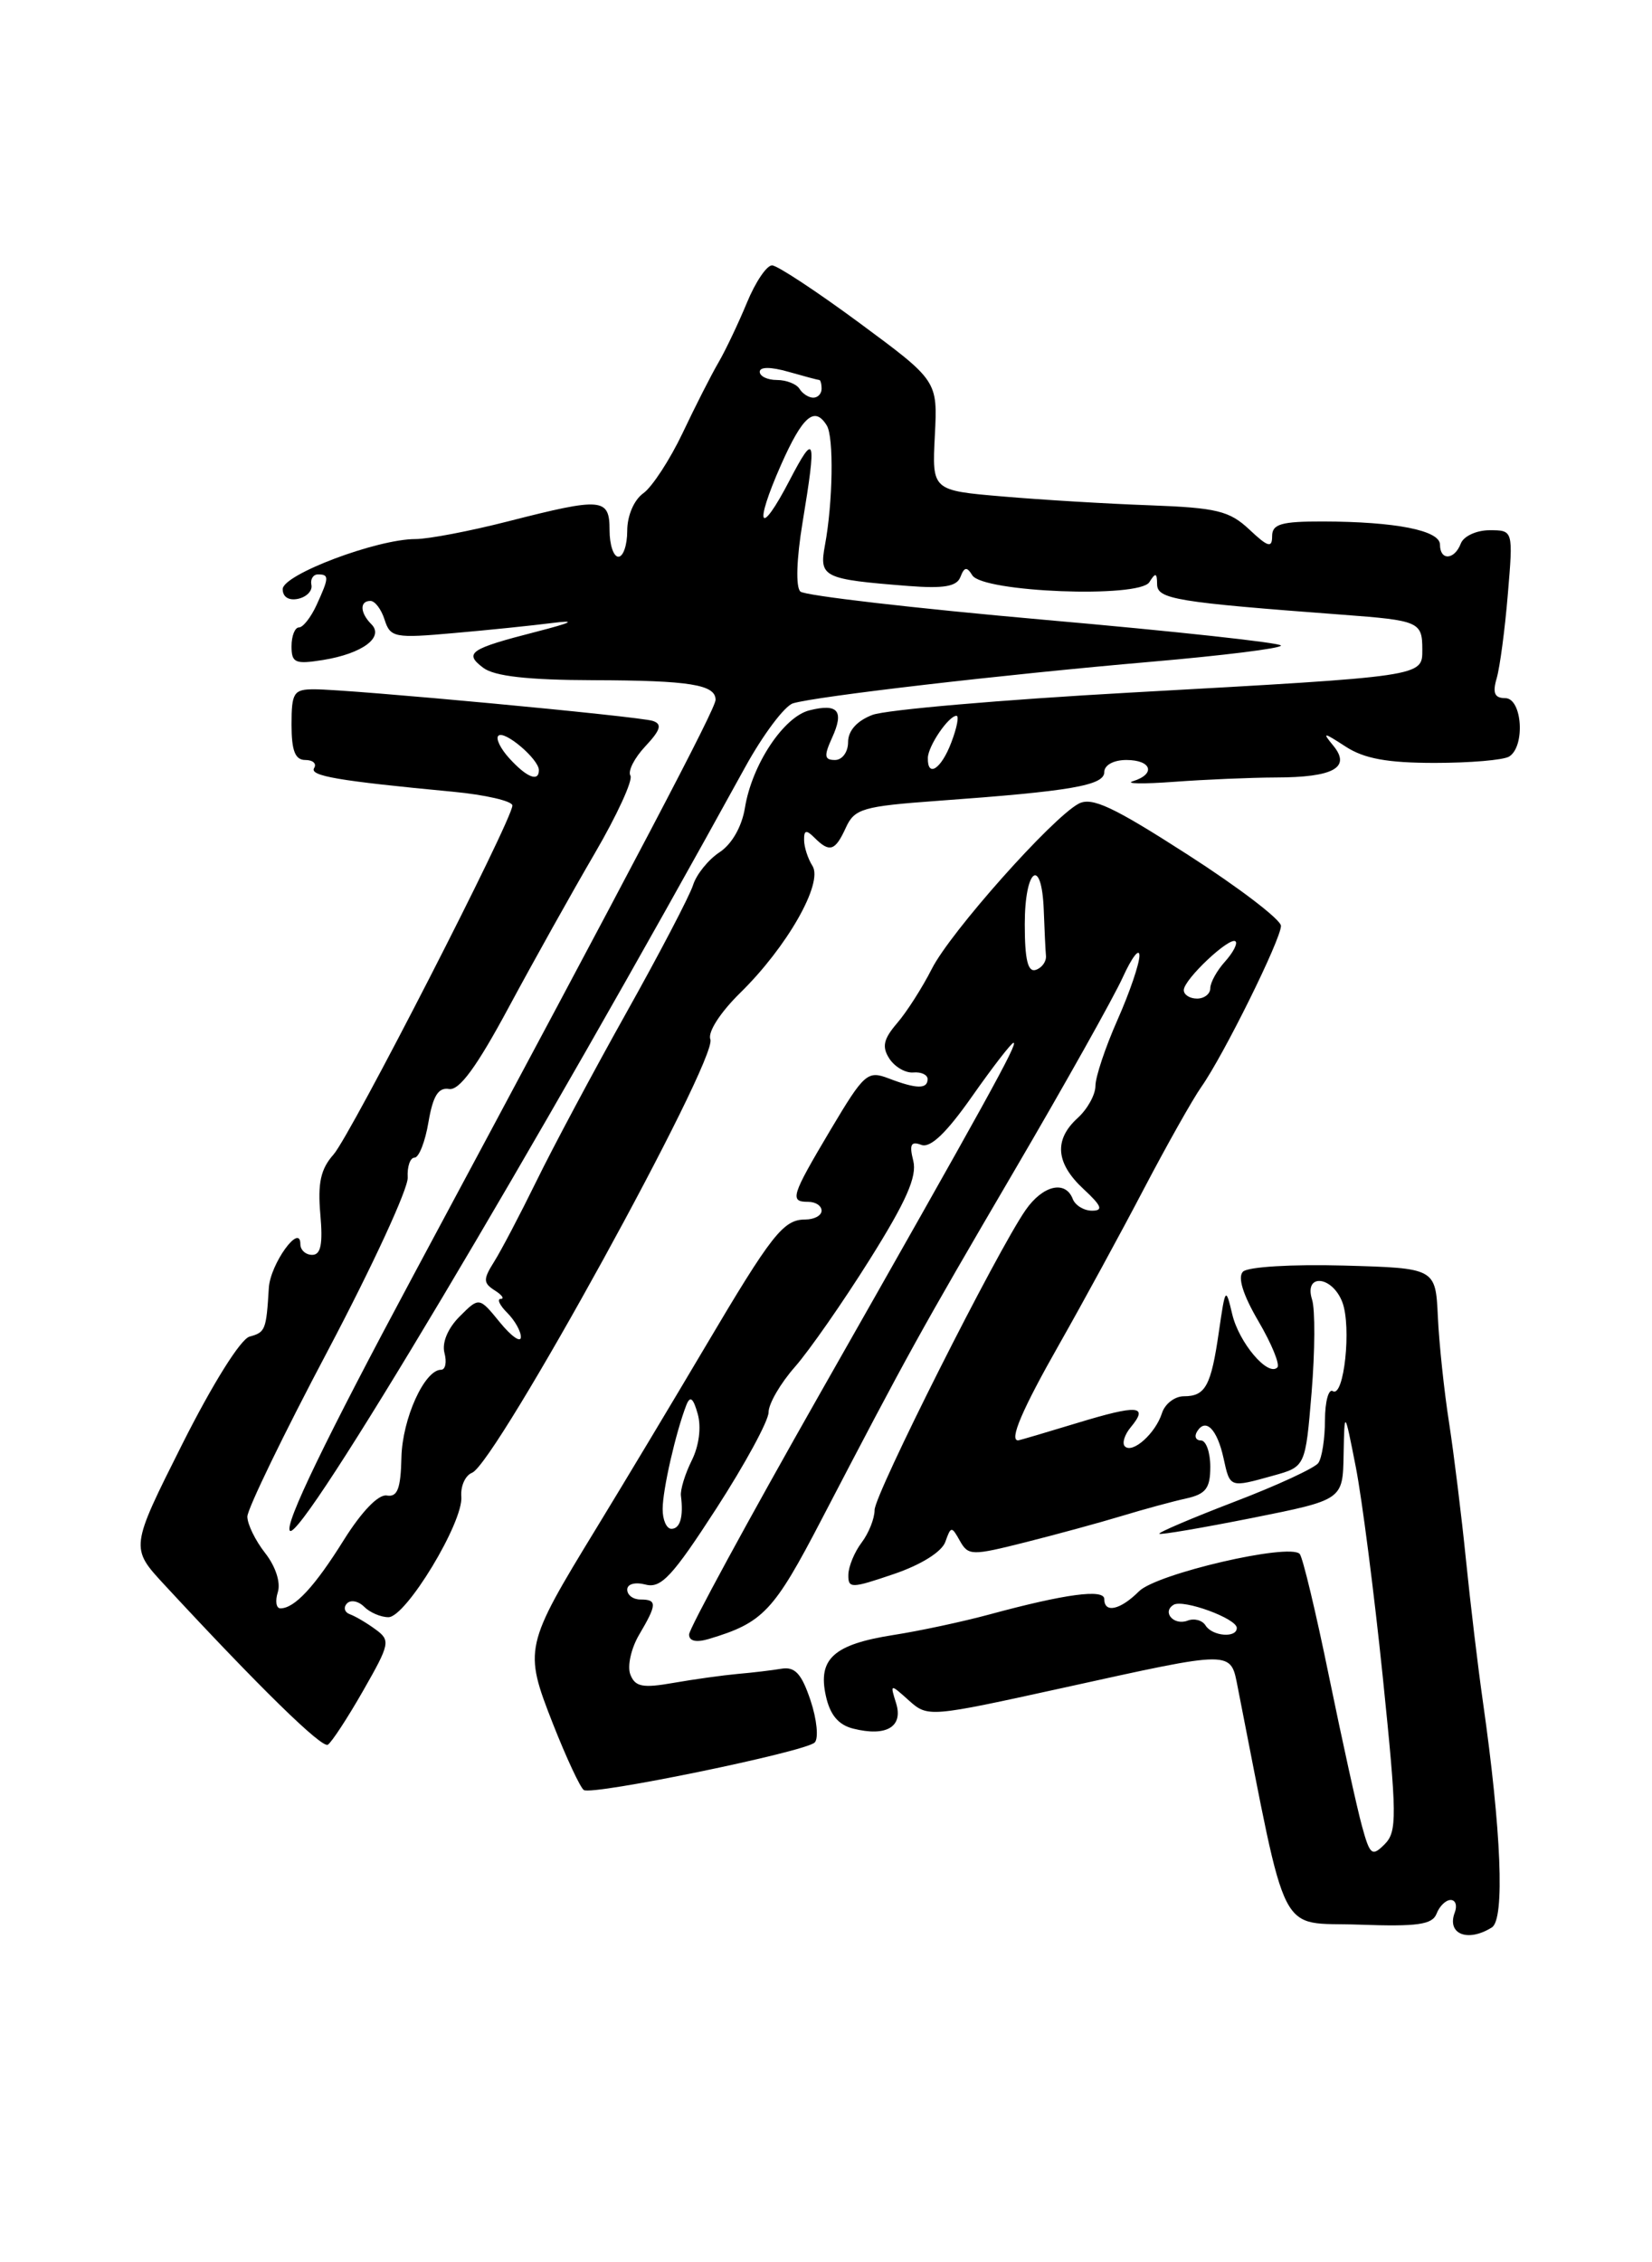 <?xml version="1.0" encoding="UTF-8" standalone="no"?>
<!DOCTYPE svg PUBLIC "-//W3C//DTD SVG 1.1//EN" "http://www.w3.org/Graphics/SVG/1.1/DTD/svg11.dtd" >
<svg xmlns="http://www.w3.org/2000/svg" xmlns:xlink="http://www.w3.org/1999/xlink" version="1.1" viewBox="0 0 187 256">
 <g >
 <path fill="currentColor"
d=" M 168.88 218.10 C 170.35 217.16 169.95 207.22 167.85 192.50 C 167.30 188.65 166.44 181.45 165.94 176.50 C 165.44 171.55 164.58 164.57 164.03 161.00 C 163.47 157.43 162.90 152.03 162.76 149.00 C 162.50 143.50 162.50 143.50 152.09 143.21 C 146.27 143.05 141.25 143.35 140.70 143.90 C 140.08 144.52 140.69 146.51 142.45 149.51 C 143.95 152.07 144.91 154.42 144.59 154.74 C 143.52 155.81 140.24 151.93 139.48 148.70 C 138.75 145.61 138.70 145.68 137.98 150.65 C 137.09 156.83 136.46 158.00 134.01 158.00 C 132.98 158.00 131.86 158.86 131.53 159.91 C 130.80 162.20 128.20 164.53 127.33 163.67 C 126.99 163.33 127.29 162.35 128.00 161.50 C 130.05 159.03 128.82 158.93 121.95 161.02 C 118.40 162.10 115.39 162.99 115.25 162.99 C 114.20 163.02 115.71 159.49 119.90 152.12 C 122.59 147.38 126.91 139.45 129.50 134.50 C 132.09 129.56 135.01 124.38 135.98 123.00 C 138.50 119.43 145.00 106.29 145.00 104.77 C 144.99 104.07 140.26 100.45 134.47 96.73 C 125.98 91.27 123.59 90.15 122.09 90.95 C 119.06 92.58 107.59 105.47 105.48 109.63 C 104.40 111.76 102.63 114.53 101.54 115.79 C 100.00 117.59 99.81 118.46 100.67 119.79 C 101.28 120.73 102.50 121.44 103.39 121.36 C 104.27 121.28 105.00 121.62 105.00 122.11 C 105.00 123.26 103.75 123.24 100.59 122.03 C 98.20 121.12 97.82 121.46 94.02 127.84 C 89.54 135.38 89.35 136.00 91.50 136.00 C 92.33 136.00 93.00 136.45 93.00 137.00 C 93.00 137.55 92.17 138.00 91.15 138.00 C 88.67 138.00 87.36 139.67 79.77 152.50 C 76.19 158.55 70.68 167.73 67.53 172.89 C 59.34 186.30 59.28 186.61 62.58 195.04 C 64.11 198.92 65.69 202.31 66.09 202.56 C 67.10 203.18 91.17 198.23 92.22 197.18 C 92.68 196.72 92.47 194.58 91.75 192.42 C 90.74 189.40 89.99 188.58 88.47 188.83 C 87.39 189.01 85.15 189.28 83.50 189.42 C 81.85 189.57 78.59 190.02 76.25 190.43 C 72.74 191.05 71.89 190.88 71.35 189.48 C 70.99 188.54 71.44 186.52 72.35 184.98 C 74.38 181.54 74.40 181.00 72.50 181.00 C 71.67 181.00 71.00 180.50 71.00 179.88 C 71.00 179.24 71.89 179.00 73.08 179.31 C 74.83 179.77 76.13 178.36 81.08 170.71 C 84.34 165.67 87.00 160.77 87.00 159.81 C 87.00 158.85 88.34 156.54 89.98 154.68 C 91.62 152.81 95.43 147.34 98.46 142.51 C 102.59 135.93 103.82 133.14 103.38 131.36 C 102.91 129.51 103.12 129.11 104.28 129.55 C 105.31 129.95 107.12 128.22 110.04 124.06 C 112.38 120.73 114.49 118.00 114.73 118.00 C 115.28 118.00 111.75 124.39 92.85 157.64 C 84.68 172.02 78.00 184.32 78.00 184.96 C 78.00 185.71 78.81 185.89 80.25 185.46 C 86.39 183.62 87.58 182.36 93.00 171.94 C 102.79 153.15 104.12 150.75 114.76 132.58 C 120.53 122.73 126.08 112.83 127.10 110.58 C 128.12 108.34 128.97 107.23 128.98 108.13 C 128.99 109.02 127.88 112.29 126.50 115.40 C 125.12 118.51 124.00 121.87 124.00 122.87 C 124.00 123.87 123.10 125.50 122.00 126.50 C 119.28 128.97 119.49 131.62 122.65 134.55 C 124.71 136.46 124.92 137.00 123.61 137.00 C 122.69 137.00 121.71 136.40 121.43 135.67 C 120.60 133.52 118.04 134.13 116.10 136.92 C 112.85 141.59 99.00 169.08 99.00 170.87 C 99.00 171.83 98.34 173.49 97.53 174.56 C 96.72 175.63 96.05 177.26 96.03 178.19 C 96.00 179.77 96.35 179.76 101.17 178.12 C 104.27 177.07 106.61 175.60 107.01 174.47 C 107.64 172.69 107.72 172.68 108.66 174.37 C 109.61 176.05 110.01 176.05 116.08 174.52 C 119.61 173.63 124.53 172.29 127.00 171.54 C 129.47 170.79 132.74 169.90 134.25 169.57 C 136.50 169.07 137.00 168.42 137.00 165.98 C 137.00 164.34 136.52 163.00 135.94 163.00 C 135.36 163.00 135.16 162.54 135.51 161.98 C 136.48 160.41 137.78 161.72 138.50 165.01 C 139.24 168.38 139.17 168.36 144.13 166.98 C 147.77 165.97 147.77 165.97 148.47 157.54 C 148.85 152.90 148.88 148.19 148.52 147.06 C 147.57 144.06 150.80 144.35 151.95 147.36 C 153.00 150.14 152.14 158.20 150.87 157.42 C 150.39 157.12 149.99 158.60 149.98 160.69 C 149.98 162.79 149.64 164.97 149.23 165.55 C 148.83 166.12 144.55 168.10 139.73 169.94 C 134.91 171.79 131.09 173.42 131.23 173.56 C 131.38 173.70 136.11 172.89 141.75 171.77 C 152.00 169.72 152.00 169.72 152.09 164.61 C 152.19 159.50 152.19 159.50 153.47 166.00 C 154.17 169.57 155.55 180.29 156.53 189.81 C 158.14 205.53 158.16 207.27 156.73 208.70 C 155.31 210.12 155.07 209.93 154.17 206.64 C 153.62 204.65 151.95 197.06 150.45 189.76 C 148.96 182.47 147.46 176.20 147.12 175.84 C 145.94 174.59 130.92 178.08 128.93 180.07 C 126.82 182.18 125.00 182.59 125.00 180.95 C 125.00 179.77 120.55 180.37 112.00 182.69 C 108.97 183.51 104.07 184.56 101.10 185.02 C 94.38 186.08 92.56 187.71 93.48 191.89 C 93.95 194.05 94.90 195.19 96.58 195.61 C 100.32 196.55 102.26 195.41 101.44 192.75 C 100.74 190.51 100.75 190.51 102.89 192.43 C 105.03 194.34 105.19 194.32 120.27 191.01 C 139.86 186.70 139.27 186.70 140.12 191.00 C 145.86 220.08 144.52 217.46 153.84 217.79 C 160.48 218.03 162.14 217.79 162.62 216.54 C 162.95 215.69 163.66 215.00 164.21 215.00 C 164.76 215.00 164.97 215.63 164.68 216.40 C 163.73 218.86 166.14 219.83 168.88 218.10 Z  M 41.10 191.33 C 44.14 186.01 44.22 185.63 42.52 184.39 C 41.53 183.66 40.22 182.89 39.61 182.67 C 39.00 182.45 38.85 181.90 39.27 181.45 C 39.69 181.00 40.57 181.17 41.22 181.82 C 41.87 182.47 43.10 183.00 43.97 183.00 C 45.95 183.00 52.46 172.25 52.22 169.36 C 52.12 168.17 52.67 166.96 53.43 166.66 C 56.10 165.64 81.27 119.86 80.41 117.61 C 80.09 116.80 81.53 114.57 83.79 112.35 C 89.09 107.16 93.20 99.94 91.97 97.99 C 91.45 97.17 91.02 95.85 91.02 95.05 C 91.00 93.92 91.27 93.87 92.20 94.80 C 93.91 96.51 94.54 96.31 95.75 93.65 C 96.73 91.51 97.65 91.24 106.16 90.62 C 121.26 89.53 125.00 88.88 125.00 87.37 C 125.00 86.58 126.05 86.00 127.50 86.00 C 130.36 86.00 130.86 87.59 128.25 88.40 C 127.29 88.69 129.38 88.73 132.90 88.47 C 136.41 88.21 141.59 87.99 144.40 87.98 C 150.94 87.97 152.95 86.86 150.94 84.40 C 149.64 82.82 149.77 82.83 152.33 84.49 C 154.42 85.85 157.06 86.33 162.40 86.33 C 166.39 86.33 170.18 86.01 170.83 85.61 C 172.68 84.46 172.31 79.00 170.38 79.00 C 169.18 79.00 168.93 78.42 169.42 76.75 C 169.78 75.51 170.35 71.24 170.68 67.25 C 171.29 60.00 171.29 60.00 168.61 60.00 C 167.14 60.00 165.68 60.67 165.36 61.50 C 164.64 63.38 163.00 63.47 163.00 61.63 C 163.00 60.02 157.97 59.03 149.75 59.01 C 145.04 59.00 144.00 59.30 144.00 60.67 C 144.00 62.05 143.53 61.91 141.42 59.92 C 139.17 57.81 137.73 57.46 130.17 57.18 C 125.40 57.01 117.90 56.56 113.50 56.18 C 105.50 55.50 105.50 55.50 105.82 49.29 C 106.14 43.09 106.14 43.09 97.32 36.57 C 92.47 32.99 88.01 30.05 87.40 30.03 C 86.80 30.01 85.51 31.91 84.55 34.25 C 83.58 36.59 82.14 39.62 81.34 41.00 C 80.53 42.38 78.70 45.98 77.27 49.00 C 75.83 52.02 73.83 55.09 72.83 55.81 C 71.77 56.56 71.00 58.35 71.00 60.06 C 71.00 61.68 70.55 63.00 70.00 63.00 C 69.45 63.00 69.00 61.65 69.00 60.00 C 69.00 56.34 68.18 56.27 57.50 59.00 C 53.20 60.10 48.49 61.00 47.03 61.00 C 42.66 61.00 32.00 65.02 32.00 66.67 C 32.00 67.56 32.70 67.99 33.75 67.76 C 34.71 67.55 35.39 66.85 35.25 66.19 C 35.11 65.54 35.45 65.00 36.00 65.00 C 37.27 65.00 37.26 65.35 35.84 68.45 C 35.20 69.85 34.30 71.00 33.84 71.00 C 33.38 71.00 33.00 71.96 33.00 73.13 C 33.00 75.02 33.41 75.19 36.59 74.68 C 41.02 73.96 43.51 72.11 42.04 70.64 C 40.75 69.35 40.69 68.00 41.93 68.00 C 42.45 68.00 43.17 68.96 43.54 70.14 C 44.18 72.14 44.67 72.24 51.36 71.64 C 55.29 71.30 60.30 70.78 62.50 70.50 C 65.34 70.14 64.81 70.43 60.66 71.50 C 53.18 73.42 52.48 73.89 54.69 75.56 C 55.95 76.52 59.71 76.95 67.17 76.97 C 78.08 77.00 81.00 77.47 81.00 79.19 C 81.00 80.20 72.54 96.31 46.77 144.36 C 36.85 162.86 32.16 172.56 32.82 173.22 C 34.08 174.48 60.43 130.29 84.35 86.81 C 86.37 83.14 88.81 79.89 89.76 79.59 C 92.35 78.80 113.49 76.34 130.25 74.89 C 138.36 74.19 145.00 73.37 145.00 73.05 C 145.00 72.74 132.96 71.43 118.25 70.14 C 103.54 68.84 91.09 67.40 90.60 66.94 C 90.06 66.44 90.16 63.26 90.85 59.10 C 92.45 49.40 92.27 48.81 89.38 54.35 C 85.99 60.87 85.30 59.65 88.40 52.62 C 90.86 47.07 92.21 45.91 93.59 48.15 C 94.40 49.45 94.28 56.88 93.38 61.70 C 92.71 65.33 93.17 65.55 102.83 66.31 C 106.85 66.62 108.31 66.37 108.72 65.28 C 109.16 64.14 109.45 64.11 110.06 65.10 C 111.25 67.02 128.94 67.71 130.10 65.88 C 130.80 64.76 130.97 64.81 130.98 66.12 C 131.00 67.80 133.13 68.15 151.94 69.56 C 160.64 70.21 161.00 70.36 161.00 73.51 C 161.00 76.57 161.30 76.52 128.00 78.37 C 113.42 79.18 100.26 80.32 98.75 80.90 C 97.00 81.57 96.00 82.69 96.00 83.98 C 96.00 85.10 95.34 86.00 94.52 86.00 C 93.31 86.00 93.25 85.55 94.18 83.50 C 95.58 80.44 94.87 79.57 91.63 80.38 C 88.70 81.11 85.11 86.53 84.32 91.43 C 83.97 93.55 82.84 95.53 81.45 96.44 C 80.19 97.27 78.83 98.94 78.45 100.16 C 78.06 101.38 74.66 107.89 70.89 114.62 C 67.12 121.35 62.54 129.93 60.71 133.68 C 58.87 137.43 56.72 141.53 55.93 142.78 C 54.68 144.77 54.69 145.18 56.00 146.02 C 56.83 146.54 57.13 146.98 56.68 146.98 C 56.23 146.99 56.56 147.71 57.43 148.57 C 58.29 149.44 58.98 150.67 58.96 151.32 C 58.94 151.97 57.87 151.21 56.58 149.63 C 54.24 146.76 54.24 146.76 52.03 148.97 C 50.69 150.31 50.01 151.94 50.31 153.09 C 50.59 154.14 50.42 155.00 49.93 155.00 C 48.05 155.00 45.54 160.55 45.44 164.92 C 45.36 168.47 44.99 169.44 43.78 169.23 C 42.84 169.07 40.95 171.03 38.94 174.23 C 35.63 179.54 33.35 182.00 31.74 182.00 C 31.26 182.00 31.13 181.17 31.45 180.16 C 31.79 179.08 31.20 177.26 30.02 175.75 C 28.91 174.34 28.00 172.48 28.00 171.62 C 28.00 170.76 32.11 162.28 37.14 152.78 C 42.16 143.27 46.22 134.49 46.15 133.25 C 46.08 132.01 46.43 131.00 46.92 131.00 C 47.42 131.00 48.13 129.19 48.50 126.98 C 49.01 124.01 49.61 123.03 50.83 123.23 C 51.99 123.42 53.97 120.72 57.58 114.00 C 60.39 108.78 64.77 100.94 67.31 96.59 C 69.85 92.24 71.67 88.27 71.36 87.77 C 71.05 87.26 71.81 85.77 73.05 84.45 C 74.78 82.60 74.98 81.94 73.90 81.58 C 72.34 81.06 39.61 78.00 35.57 78.00 C 33.24 78.00 33.00 78.37 33.00 82.00 C 33.00 84.96 33.41 86.00 34.56 86.00 C 35.42 86.00 35.87 86.41 35.56 86.91 C 35.00 87.80 38.24 88.36 51.25 89.59 C 54.96 89.94 58.00 90.65 58.00 91.15 C 58.00 92.77 39.72 128.42 37.75 130.65 C 36.30 132.28 35.95 133.88 36.26 137.40 C 36.56 140.78 36.32 142.00 35.34 142.00 C 34.60 142.00 34.00 141.45 34.00 140.79 C 34.00 138.31 30.59 143.03 30.43 145.74 C 30.14 150.51 30.04 150.76 28.25 151.25 C 27.23 151.53 24.06 156.60 20.62 163.44 C 14.74 175.15 14.74 175.15 18.61 179.33 C 29.38 190.96 36.43 197.85 37.11 197.43 C 37.53 197.17 39.33 194.43 41.10 191.33 Z  M 136.46 183.93 C 136.09 183.34 135.18 183.10 134.43 183.39 C 132.88 183.98 131.50 182.43 132.84 181.60 C 133.92 180.93 140.00 183.15 140.00 184.22 C 140.00 185.39 137.22 185.16 136.46 183.93 Z  M 75.01 170.75 C 75.01 168.57 76.50 162.07 77.69 159.00 C 78.12 157.91 78.47 158.18 78.98 160.00 C 79.40 161.50 79.13 163.61 78.30 165.27 C 77.54 166.80 76.99 168.60 77.08 169.27 C 77.38 171.64 76.99 173.00 76.00 173.00 C 75.45 173.00 75.00 171.99 75.01 170.75 Z  M 134.00 112.04 C 134.00 110.83 139.24 105.91 139.86 106.53 C 140.11 106.78 139.57 107.81 138.66 108.82 C 137.75 109.83 137.00 111.18 137.00 111.83 C 137.00 112.47 136.32 113.00 135.50 113.00 C 134.68 113.00 134.00 112.57 134.00 112.04 Z  M 116.00 104.58 C 116.00 98.26 117.92 96.85 118.15 103.00 C 118.23 105.20 118.34 107.53 118.40 108.17 C 118.45 108.81 117.94 109.52 117.25 109.75 C 116.35 110.05 116.00 108.61 116.00 104.58 Z  M 57.67 85.83 C 56.66 84.73 56.09 83.57 56.41 83.26 C 57.08 82.58 61.00 85.91 61.00 87.15 C 61.00 88.52 59.63 87.98 57.67 85.83 Z  M 105.03 85.75 C 105.07 84.39 107.38 81.00 108.27 81.00 C 108.58 81.00 108.32 82.35 107.69 84.00 C 106.55 87.03 104.97 88.06 105.03 85.75 Z  M 90.50 44.00 C 90.16 43.45 89.01 43.00 87.94 43.00 C 86.87 43.00 86.00 42.58 86.00 42.07 C 86.00 41.50 87.24 41.50 89.24 42.07 C 91.03 42.58 92.60 43.00 92.74 43.00 C 92.88 43.00 93.00 43.45 93.00 44.00 C 93.00 44.55 92.58 45.00 92.06 45.00 C 91.54 45.00 90.84 44.55 90.50 44.00 Z "/>
</g>
</svg>